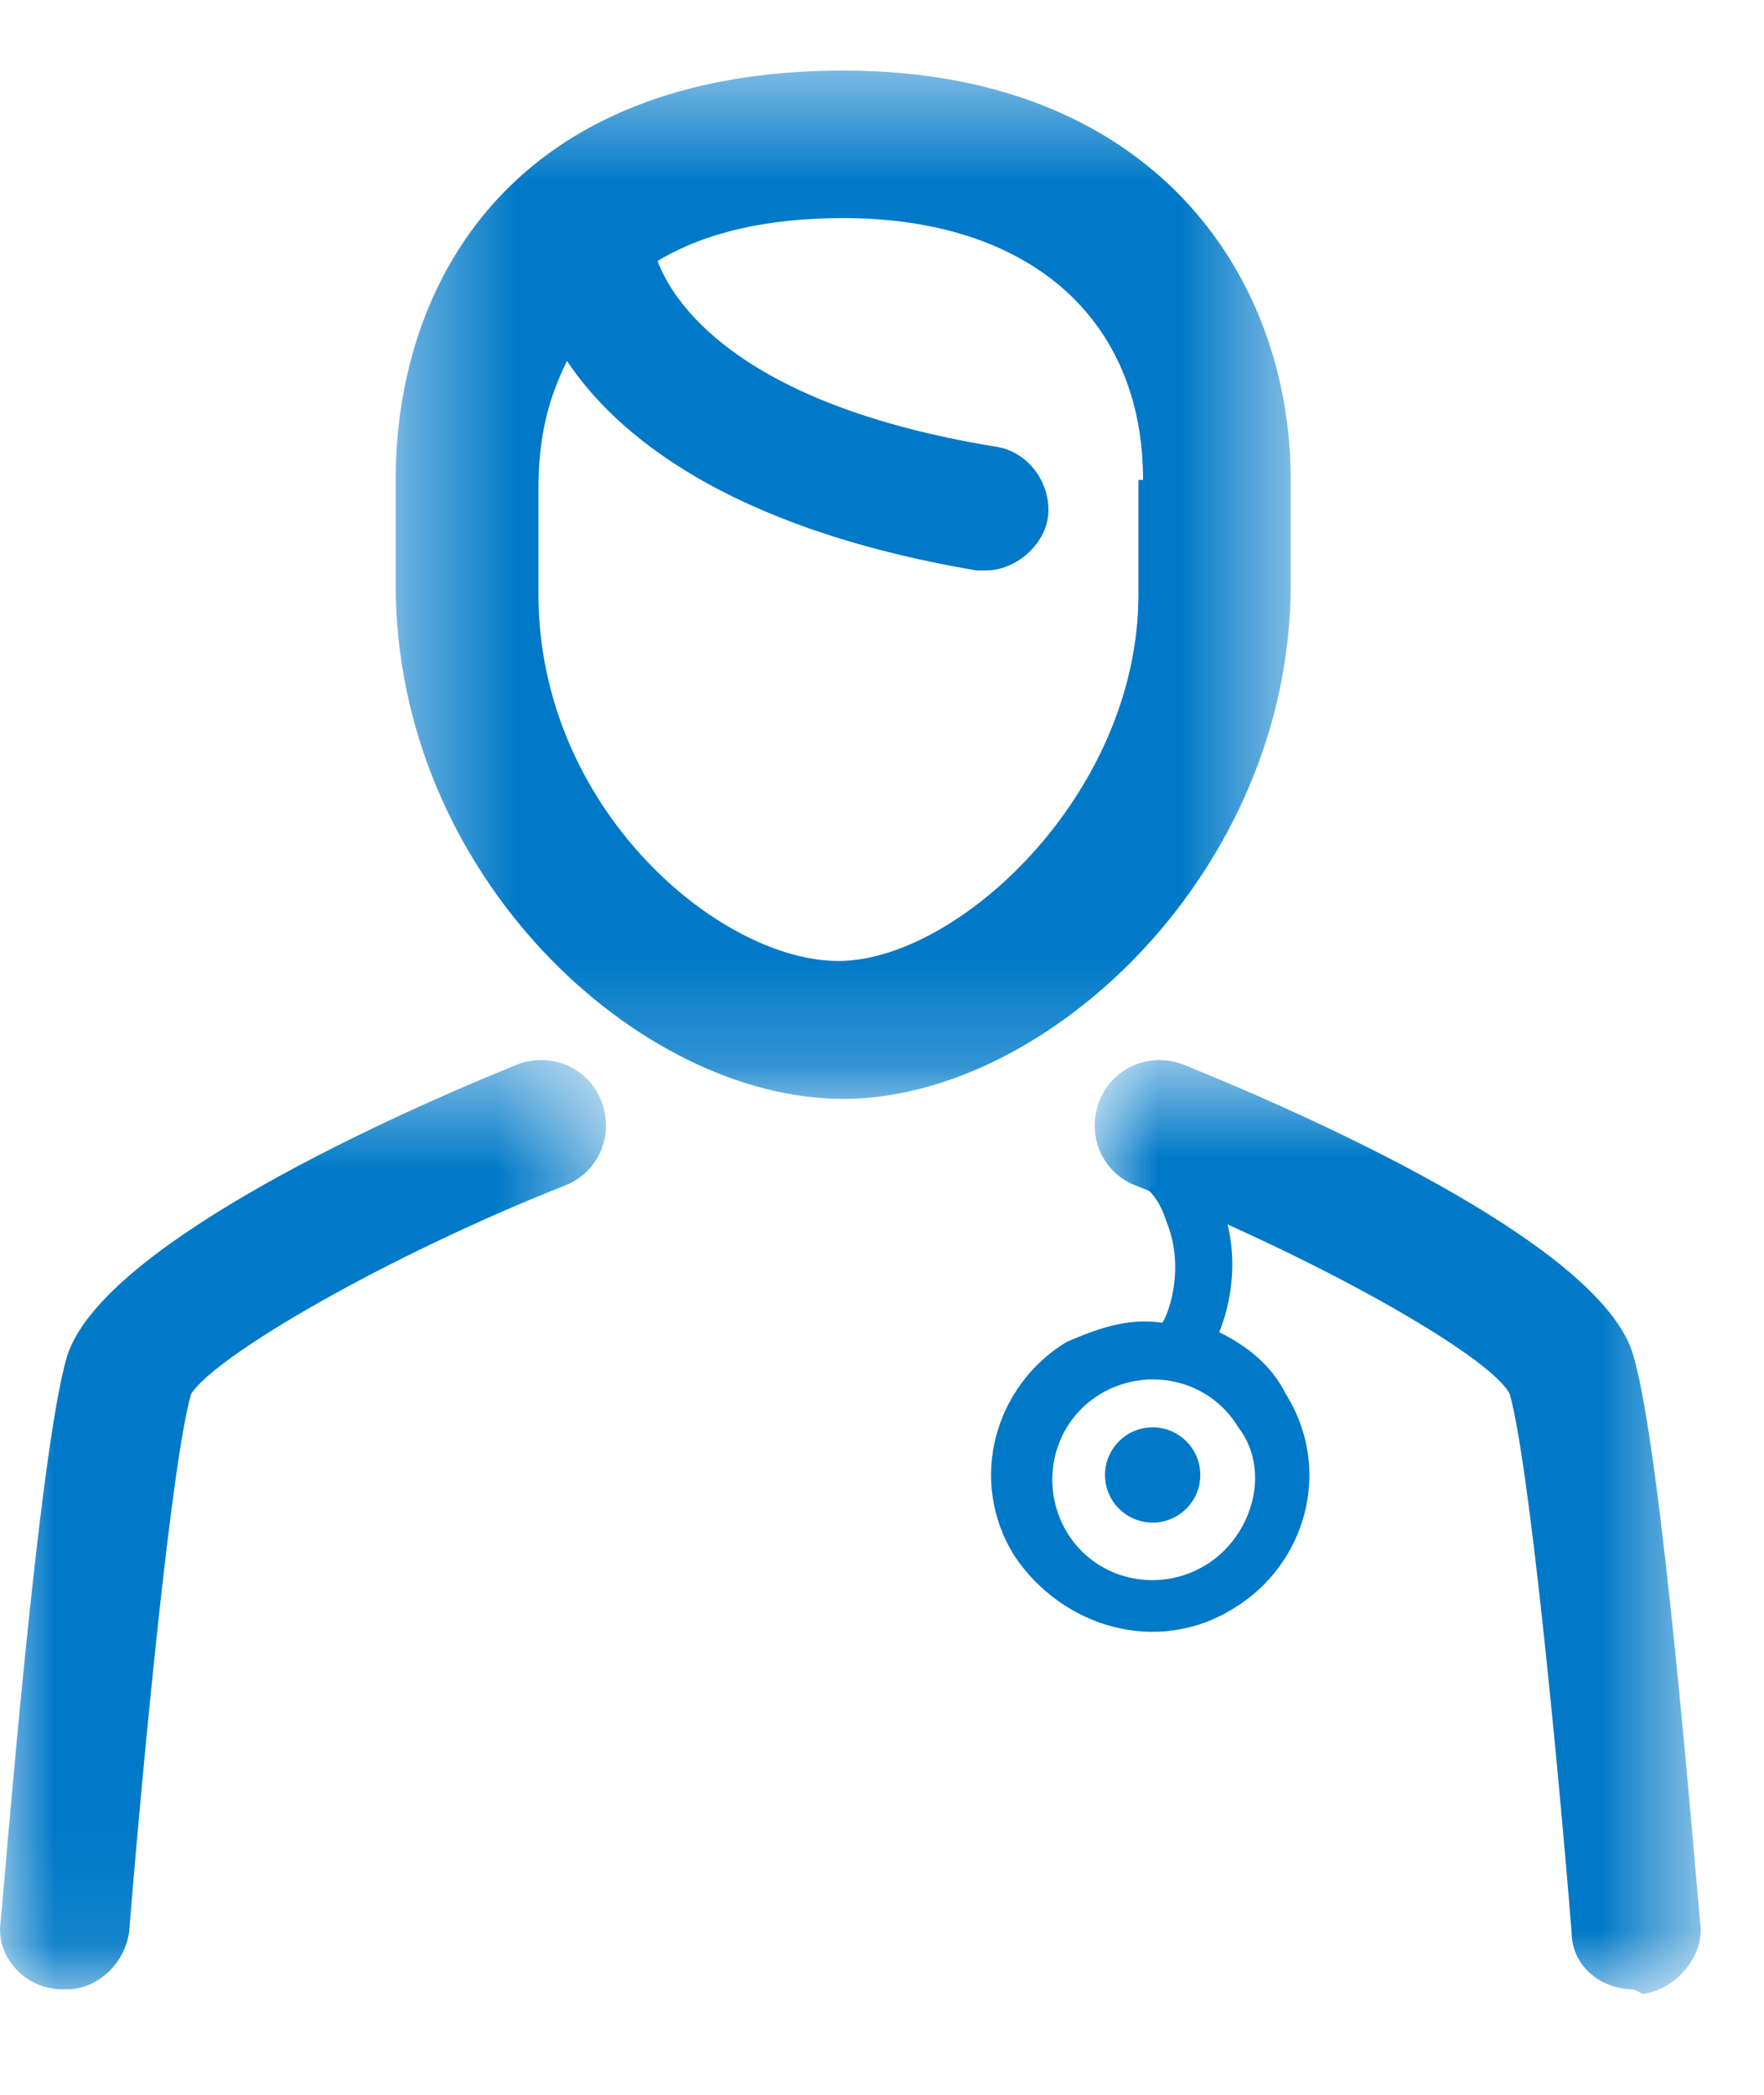 <?xml version="1.0" encoding="UTF-8" standalone="no"?>
<svg width="16px" height="19px" viewBox="0 0 16 19" version="1.1" xmlns="http://www.w3.org/2000/svg" xmlns:xlink="http://www.w3.org/1999/xlink">
    <!-- Generator: Sketch 46.2 (44496) - http://www.bohemiancoding.com/sketch -->
    <title>Group 9</title>
    <desc>Created with Sketch.</desc>
    <defs>
        <polygon id="path-1" points="8.507 0.474 0.389 0.474 0.389 9.801 8.507 9.801 8.507 0.474"></polygon>
        <polygon id="path-3" points="0 8.917 0 0.489 5.496 0.489 5.496 8.917"></polygon>
        <polygon id="path-5" points="9.929 18.086 15.426 18.086 15.426 9.615 9.929 9.615"></polygon>
    </defs>
    <g id="ejecutivo" stroke="none" stroke-width="1" fill="none" fill-rule="evenodd">
        <g id="004-Nueva-reserva-de-hora/especialidad-3" transform="translate(-101, -107)">
            <g id="Group-9" transform="translate(101, 107)">
                <g id="Group-3" transform="translate(3.2, 0.166)">
                    <mask id="mask-2" fill="white">
                        <use xlink:href="#path-1"></use>
                    </mask>
                    <g id="Clip-2"></g>
                    <path d="M7.126,4.187 L7.126,5.224 C7.126,7.038 5.485,8.55 4.405,8.55 C3.325,8.55 1.684,7.167 1.684,5.224 L1.684,4.274 C1.684,3.799 1.771,3.454 1.943,3.108 C2.375,3.756 3.369,4.619 5.657,5.008 L5.743,5.008 C6.002,5.008 6.262,4.793 6.304,4.534 C6.347,4.231 6.132,3.928 5.83,3.885 C3.455,3.497 2.894,2.547 2.764,2.201 C3.195,1.942 3.757,1.812 4.448,1.812 C6.132,1.812 7.168,2.719 7.168,4.187 L7.126,4.187 Z M8.507,5.137 L8.507,4.187 C8.507,2.331 7.255,0.474 4.448,0.474 C1.469,0.474 0.389,2.374 0.389,4.187 L0.389,5.137 C0.389,7.773 2.592,9.801 4.448,9.801 C6.304,9.801 8.507,7.728 8.507,5.137 L8.507,5.137 Z" id="Fill-1" fill="#0079C8" mask="url(#mask-2)"></path>
                </g>
                <path d="M10.93,14.199 C10.498,14.458 9.937,14.329 9.677,13.897 C9.419,13.466 9.548,12.904 9.98,12.644 C10.412,12.385 10.973,12.515 11.232,12.946 C11.534,13.336 11.362,13.94 10.93,14.199 M11.189,14.588 C11.837,14.199 12.096,13.336 11.663,12.644 C11.534,12.385 11.318,12.212 11.059,12.083 C11.146,11.867 11.275,11.392 11.059,10.874 C11.016,10.788 10.973,10.701 10.93,10.658 C10.886,10.615 10.886,10.571 10.844,10.529 L10.412,10.788 C10.498,10.874 10.541,10.96 10.584,11.09 C10.757,11.522 10.584,11.953 10.541,11.997 C10.239,11.953 9.98,12.04 9.677,12.17 C9.029,12.559 8.77,13.422 9.202,14.113 C9.635,14.76 10.498,15.02 11.189,14.588" id="Fill-4" fill="#0079C8"></path>
                <path d="M10.455,12.946 C10.693,12.946 10.887,13.14 10.887,13.378 C10.887,13.617 10.693,13.81 10.455,13.81 C10.216,13.81 10.023,13.617 10.023,13.378 C10.023,13.14 10.216,12.946 10.455,12.946" id="Fill-6" fill="#0079C8"></path>
                <g id="Group-10" transform="translate(0, 9.126)">
                    <mask id="mask-4" fill="white">
                        <use xlink:href="#path-3"></use>
                    </mask>
                    <g id="Clip-9"></g>
                    <path d="M0.609,8.917 L0.566,8.917 C0.221,8.917 -0.038,8.614 0.005,8.311 C0.048,7.879 0.35,4.037 0.609,3.173 C0.911,2.224 3.287,1.101 4.669,0.538 C4.97,0.41 5.316,0.538 5.446,0.841 C5.576,1.144 5.446,1.489 5.143,1.619 C3.503,2.266 1.948,3.173 1.733,3.518 C1.558,4.124 1.301,6.8 1.171,8.398 C1.127,8.701 0.869,8.917 0.609,8.917" id="Fill-8" fill="#0079C8" mask="url(#mask-4)"></path>
                </g>
                <mask id="mask-6" fill="white">
                    <use xlink:href="#path-5"></use>
                </mask>
                <g id="Clip-12"></g>
                <path d="M14.816,18.043 C14.514,18.043 14.255,17.827 14.255,17.524 C14.126,15.926 13.866,13.25 13.694,12.644 C13.521,12.299 11.923,11.393 10.282,10.745 C9.979,10.616 9.85,10.27 9.979,9.967 C10.11,9.665 10.455,9.536 10.757,9.665 C12.139,10.227 14.557,11.35 14.816,12.299 C15.075,13.163 15.378,17.005 15.421,17.437 C15.464,17.74 15.205,18.043 14.903,18.086 L14.816,18.043 Z" id="Fill-11" fill="#0079C8" mask="url(#mask-6)"></path>
            </g>
        </g>
    </g>
</svg>